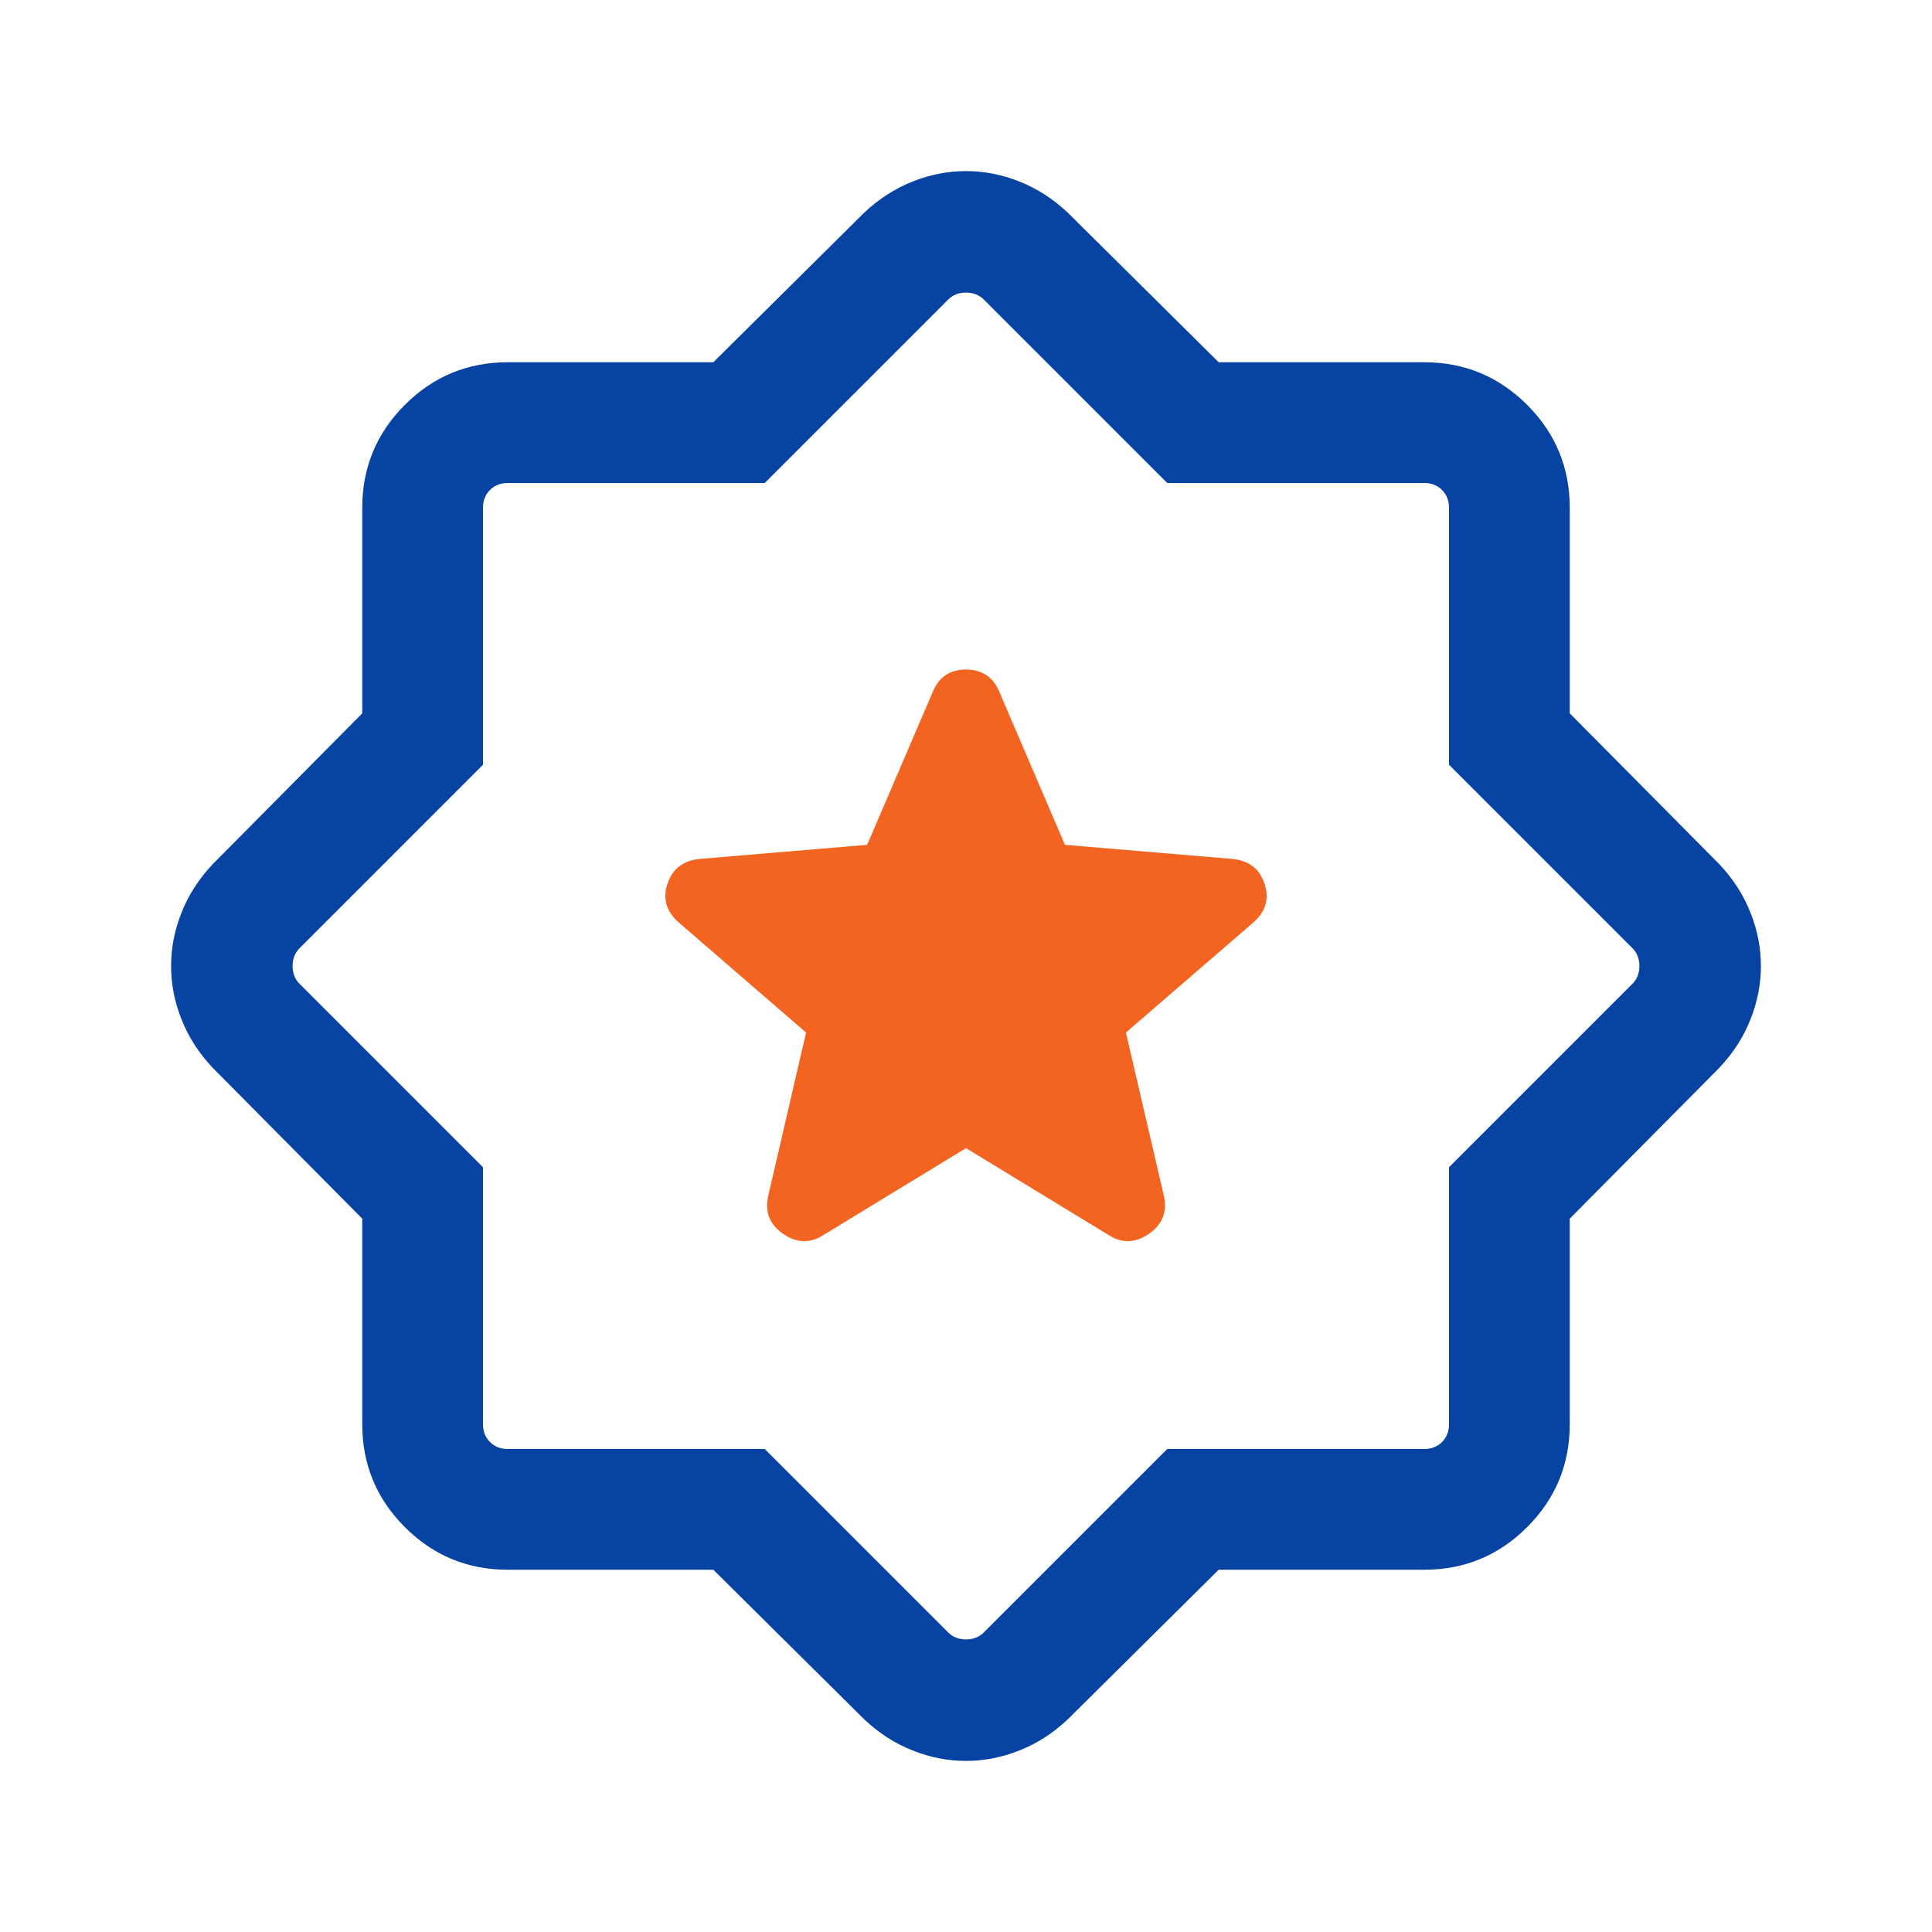 <svg width="18" height="18" viewBox="0 0 18 18" fill="none" xmlns="http://www.w3.org/2000/svg">
<path d="M6.646 14.625H4.731C4.357 14.625 4.037 14.493 3.772 14.228C3.507 13.963 3.375 13.643 3.375 13.269V11.354L1.982 9.949C1.854 9.813 1.757 9.664 1.692 9.499C1.626 9.335 1.594 9.168 1.594 9C1.594 8.832 1.626 8.665 1.692 8.501C1.757 8.336 1.854 8.187 1.982 8.051L3.375 6.646V4.731C3.375 4.357 3.507 4.037 3.772 3.772C4.037 3.507 4.357 3.375 4.731 3.375H6.646L8.051 1.982C8.187 1.854 8.336 1.757 8.501 1.692C8.665 1.626 8.832 1.594 9 1.594C9.168 1.594 9.335 1.626 9.499 1.692C9.664 1.757 9.813 1.854 9.949 1.982L11.354 3.375H13.269C13.643 3.375 13.963 3.507 14.228 3.772C14.493 4.037 14.625 4.357 14.625 4.731V6.646L16.018 8.051C16.146 8.187 16.243 8.336 16.308 8.501C16.374 8.665 16.406 8.832 16.406 9C16.406 9.168 16.374 9.335 16.308 9.499C16.243 9.664 16.146 9.813 16.018 9.949L14.625 11.354V13.269C14.625 13.643 14.493 13.963 14.228 14.228C13.963 14.493 13.643 14.625 13.269 14.625H11.354L9.949 16.018C9.813 16.146 9.664 16.243 9.499 16.308C9.335 16.374 9.168 16.406 9 16.406C8.832 16.406 8.665 16.374 8.501 16.308C8.336 16.243 8.187 16.146 8.051 16.018L6.646 14.625ZM7.125 13.5L8.834 15.209C8.877 15.252 8.933 15.274 9 15.274C9.067 15.274 9.123 15.252 9.166 15.209L10.875 13.5H13.269C13.337 13.5 13.392 13.478 13.435 13.435C13.478 13.392 13.5 13.337 13.5 13.269V10.875L15.209 9.166C15.252 9.123 15.274 9.067 15.274 9C15.274 8.933 15.252 8.877 15.209 8.834L13.5 7.125V4.731C13.5 4.663 13.478 4.608 13.435 4.565C13.392 4.522 13.337 4.5 13.269 4.5H10.875L9.166 2.791C9.123 2.748 9.067 2.726 9 2.726C8.933 2.726 8.877 2.748 8.834 2.791L7.125 4.5H4.731C4.663 4.5 4.608 4.522 4.565 4.565C4.522 4.608 4.5 4.663 4.5 4.731V7.125L2.791 8.834C2.748 8.877 2.726 8.933 2.726 9C2.726 9.067 2.748 9.123 2.791 9.166L4.5 10.875V13.269C4.5 13.337 4.522 13.392 4.565 13.435C4.608 13.478 4.663 13.5 4.731 13.5H7.125Z" fill="#0743A3"/>
<path d="M10.331 11.508L9 10.697L7.669 11.508C7.546 11.586 7.422 11.582 7.296 11.495C7.171 11.409 7.124 11.292 7.157 11.143L7.51 9.62L6.322 8.593C6.206 8.491 6.172 8.369 6.22 8.23C6.268 8.091 6.369 8.015 6.525 8.002L8.079 7.871L8.692 6.442C8.749 6.306 8.852 6.238 9 6.238C9.148 6.238 9.251 6.306 9.309 6.442L9.922 7.871L11.475 8.002C11.631 8.015 11.733 8.091 11.78 8.23C11.828 8.369 11.794 8.491 11.679 8.593L10.49 9.62L10.844 11.143C10.876 11.292 10.83 11.409 10.704 11.495C10.579 11.582 10.454 11.586 10.331 11.508Z" fill="#F36421"/>
</svg>
